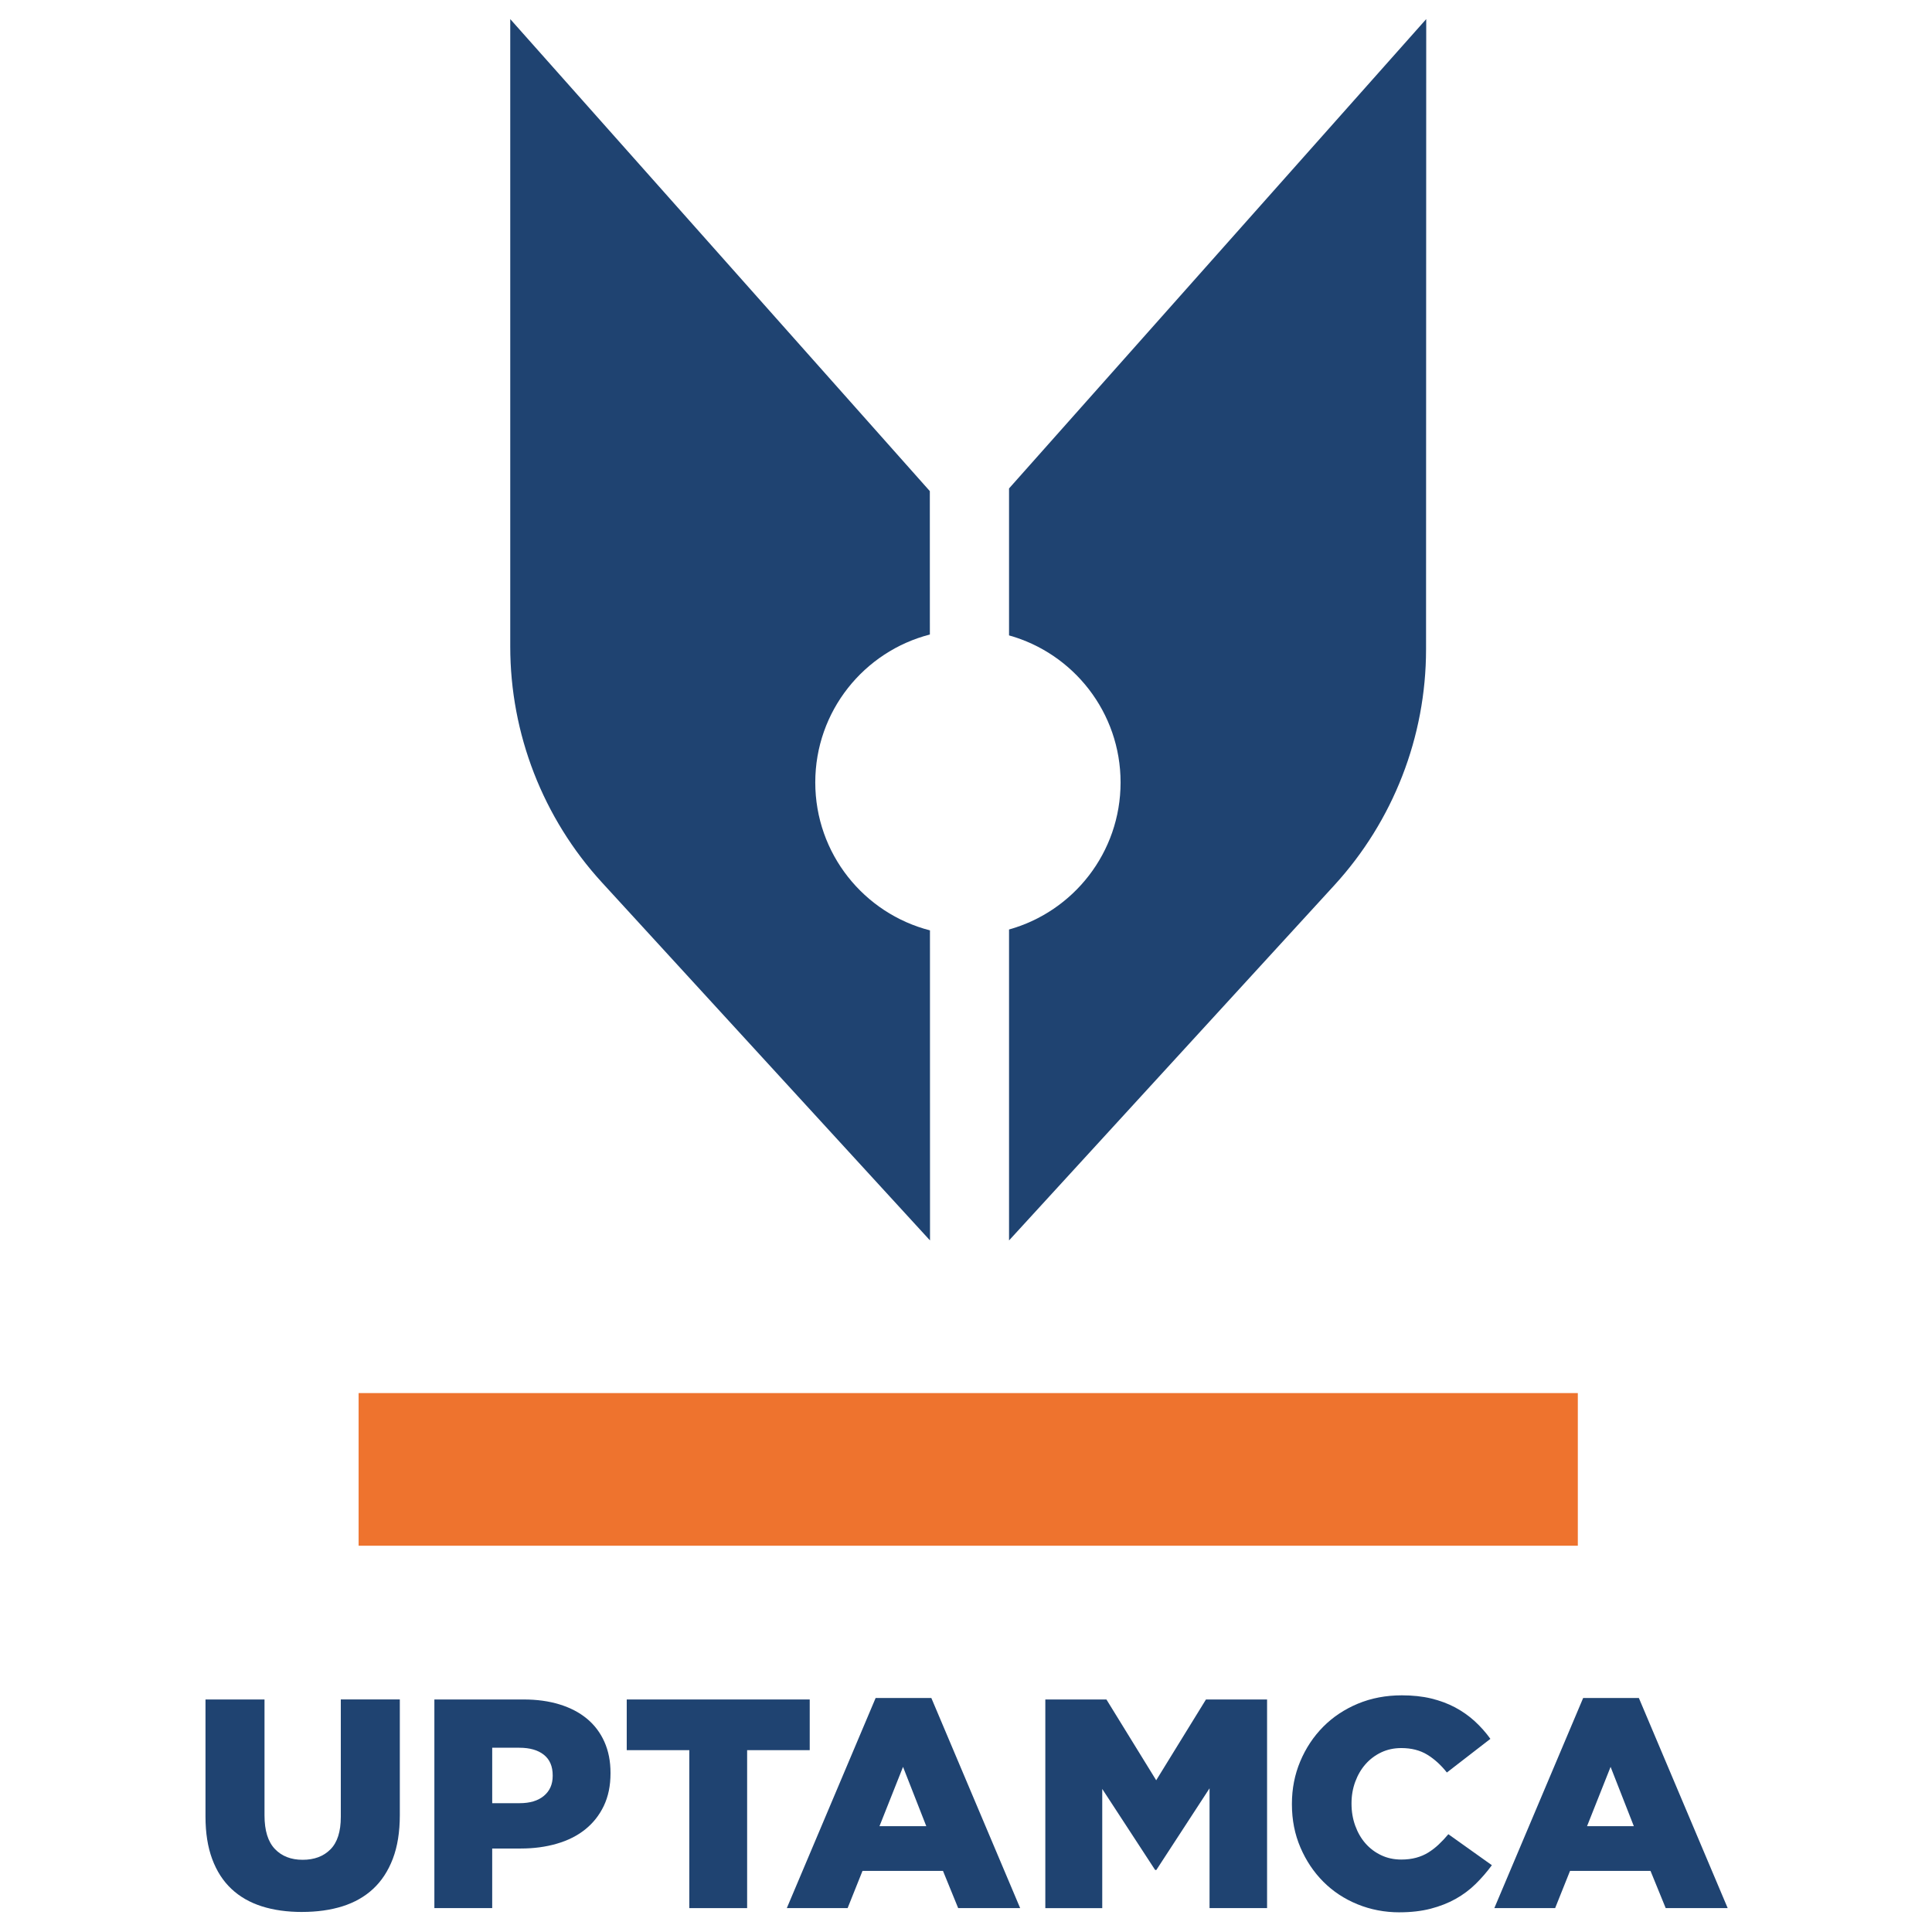 <?xml version="1.0" encoding="UTF-8"?>
<svg id="Capa_1" xmlns="http://www.w3.org/2000/svg" version="1.1" viewBox="0 0 1080 1080">
  <!-- Generator: Adobe Illustrator 29.0.0, SVG Export Plug-In . SVG Version: 2.1.0 Build 186)  -->
  <defs>
    <style>
      .st0 {
        fill: #1f4371;
      }

      .st1 {
        fill: #ee732e;
      }
    </style>
  </defs>
  <g id="g956">
    <path id="path958" class="st0" d="M519.86,693.39l-183.31-200.02c-33.01-36-51.32-83.1-51.32-131.95V10.67l234.55,263.87.02,80.16c-36.83,9.47-64.06,42.87-64.06,82.68s27.25,73.26,64.11,82.7l.03,173.31"/>
  </g>
  <g id="g960">
    <path id="path962" class="st0" d="M797.27,10.67l-.1,352.36c-.01,48.8-18.31,95.83-51.28,131.84l-181.83,198.54v-173.82c35.97-10.03,62.35-43.04,62.35-82.2s-26.38-72.17-62.35-82.2v-82.15L797.27,10.67"/>
  </g>
  <g id="g964">
    <path id="path966" class="st0" d="M168.85,1068.8c-8.33,0-15.83-1.04-22.49-3.15-6.66-2.13-12.33-5.36-16.99-9.75-4.67-4.39-8.25-9.93-10.75-16.67-2.5-6.72-3.75-14.63-3.75-23.72v-65.49h32.99v64.8c0,8.45,1.93,14.7,5.78,18.75,3.86,4.06,9.04,6.07,15.54,6.07s11.68-1.93,15.54-5.83c3.86-3.88,5.79-9.93,5.79-18.16v-65.64h32.99v64.64c0,9.44-1.31,17.58-3.91,24.41-2.61,6.83-6.28,12.44-11,16.83-4.72,4.39-10.44,7.63-17.16,9.75-6.72,2.11-14.25,3.15-22.57,3.15"/>
  </g>
  <g id="g968">
    <path id="path970" class="st0" d="M290.47,1007.99c5.77,0,10.3-1.35,13.58-4.1,3.27-2.73,4.91-6.45,4.91-11.13v-.33c0-5.03-1.64-8.87-4.91-11.48-3.28-2.62-7.86-3.95-13.74-3.95h-15.16v30.99h15.33ZM242.81,950.02h49.98c7.33,0,13.99.91,19.99,2.75,6,1.84,11.1,4.5,15.33,8,4.22,3.5,7.47,7.8,9.75,12.9,2.28,5.12,3.42,10.88,3.42,17.34v.33c0,6.89-1.25,12.92-3.75,18.16-2.5,5.23-5.97,9.6-10.41,13.17-4.44,3.55-9.75,6.21-15.91,7.98-6.17,1.8-12.86,2.68-20.08,2.68h-15.99v33.32h-32.32v-116.63"/>
  </g>
  <g id="g972">
    <path id="path974" class="st0" d="M385.34,978.35h-34.99v-28.33h102.29v28.33h-34.99v88.3h-32.32v-88.3"/>
  </g>
  <g id="g976">
    <path id="path978" class="st0" d="M517.8,1020.84l-13-33.15-13.16,33.15h26.16ZM489.47,949.2h31.16l49.65,117.45h-34.65l-8.5-20.82h-44.98l-8.33,20.82h-33.99l49.65-117.45"/>
  </g>
  <g id="g980">
    <path id="path982" class="st0" d="M584.34,950.02h34.16l27.82,45.16,27.82-45.16h34.16v116.63h-32.16v-66.97l-29.74,45.65h-.67l-29.57-45.31v66.64h-31.82v-116.63"/>
  </g>
  <g id="g984">
    <path id="path986" class="st0" d="M782.33,1069c-8.33,0-16.16-1.51-23.49-4.5-7.33-2.99-13.69-7.19-19.07-12.58-5.39-5.39-9.66-11.78-12.83-19.17-3.17-7.39-4.75-15.42-4.75-24.07v-.33c0-8.45,1.55-16.35,4.66-23.74,3.11-7.39,7.38-13.84,12.83-19.34,5.44-5.48,11.91-9.78,19.41-12.91,7.5-3.11,15.69-4.66,24.57-4.66,6,0,11.44.58,16.33,1.75,4.88,1.18,9.35,2.84,13.41,4.99,4.05,2.17,7.72,4.75,11,7.74,3.27,3.02,6.19,6.28,8.74,9.85l-24.32,18.81c-3.33-4.21-7-7.54-11-9.98s-8.83-3.68-14.49-3.68c-4.11,0-7.86.82-11.24,2.42-3.39,1.62-6.31,3.82-8.75,6.59-2.44,2.77-4.36,6.06-5.75,9.83-1.39,3.77-2.08,7.79-2.08,12v.33c0,4.33.69,8.41,2.08,12.24,1.39,3.84,3.3,7.14,5.75,9.92,2.44,2.77,5.36,4.97,8.75,6.57,3.39,1.62,7.13,2.42,11.24,2.42,3,0,5.75-.33,8.25-1s4.77-1.64,6.83-2.91c2.05-1.29,4-2.77,5.83-4.5,1.83-1.73,3.64-3.64,5.41-5.75l24.32,17.32c-2.78,3.77-5.81,7.28-9.08,10.49-3.28,3.22-7,6.01-11.16,8.34-4.17,2.33-8.83,4.15-14,5.5-5.16,1.33-10.97,2-17.41,2"/>
  </g>
  <g id="g988">
    <path id="path990" class="st0" d="M913.32,1020.84l-12.99-33.15-13.16,33.15h26.16ZM884.99,949.2h31.15l49.65,117.45h-34.65l-8.5-20.82h-44.98l-8.33,20.82h-33.99l49.65-117.45"/>
  </g>
  <g id="g992">
    <path id="path994" class="st1" d="M882.02,864.07H200.47v-85.33h681.54v85.33"/>
  </g>
</svg>